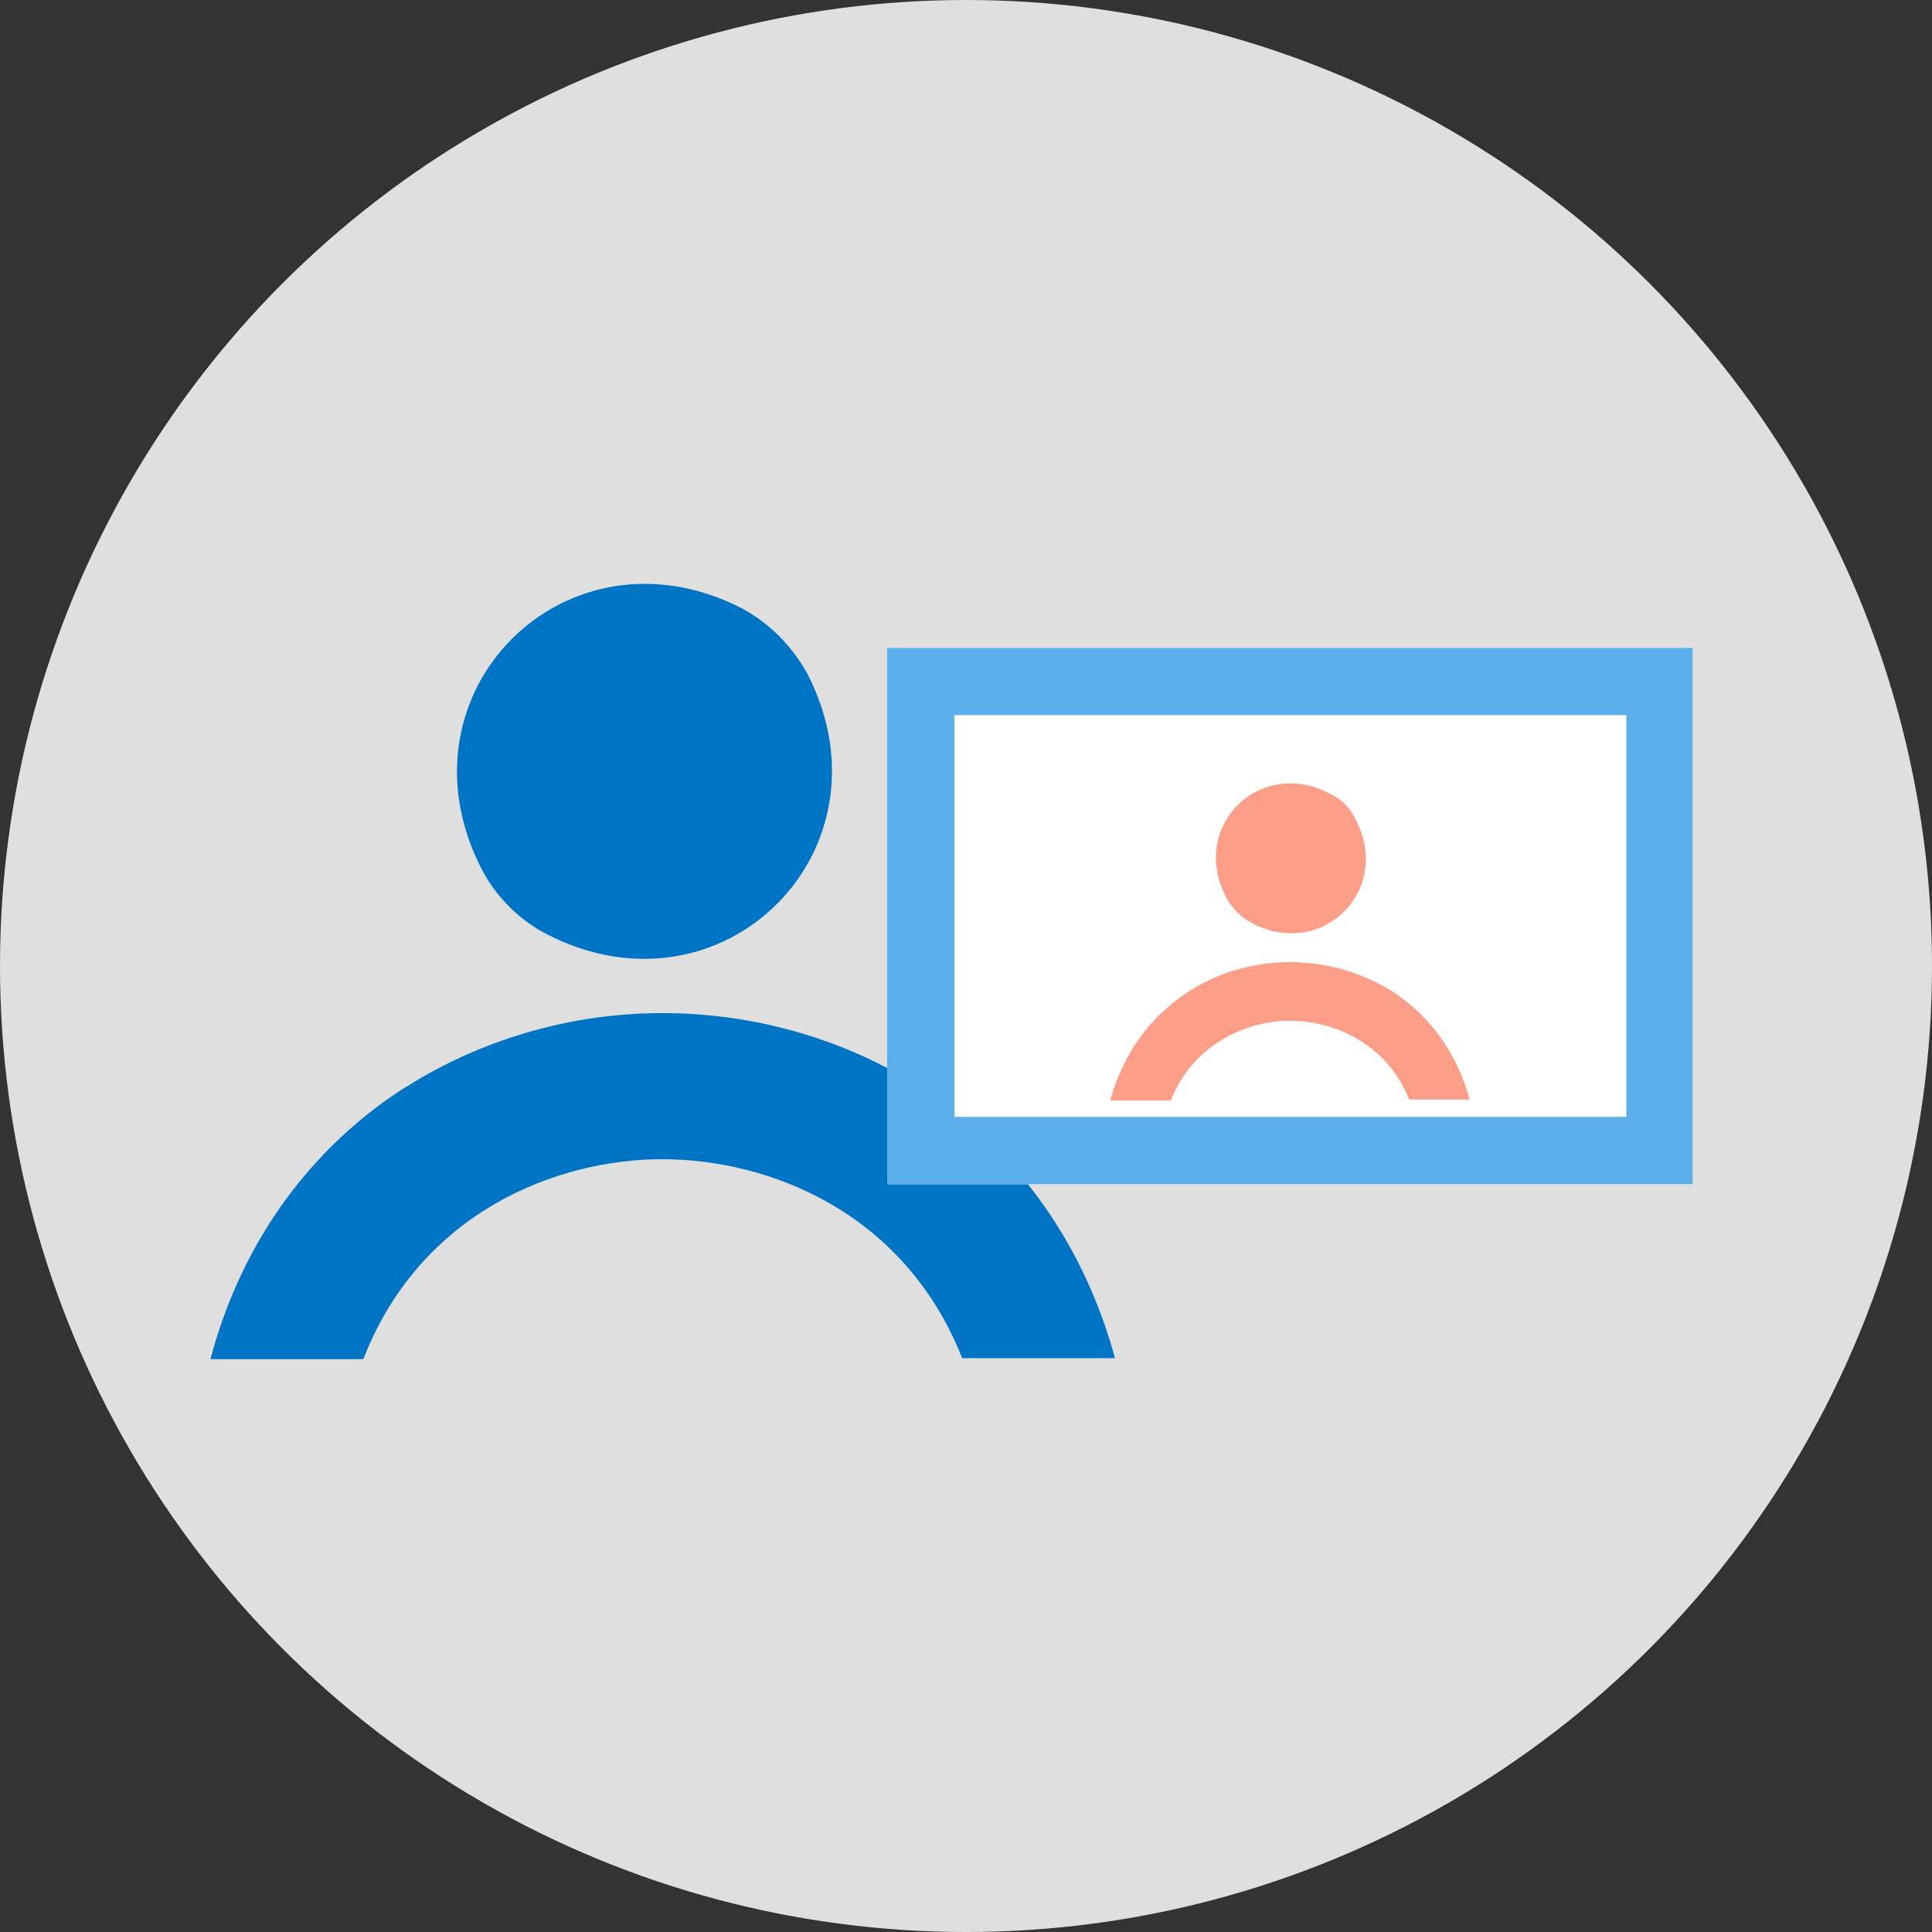 <?xml version="1.0" encoding="utf-8"?><!--Generator: Adobe Illustrator 18.1.0, SVG Export Plug-In. SVG Version: 6.00, Build 0--><!DOCTYPE svg PUBLIC "-//W3C//DTD SVG 1.1//EN" "http://www.w3.org/Graphics/SVG/1.1/DTD/svg11.dtd"><svg version="1.1" id="cores_and_modules_modified" xmlns="http://www.w3.org/2000/svg" xmlns:xlink="http://www.w3.org/1999/xlink" x="0px" y="0px" viewBox="0 0 201 201" enable-background="new 0 0 201 201" xml:space="preserve"><rect x="0" y="0" width="201" height="201" fill="#333333" stroke="none"/><g><circle fill="#DFDFDF" cx="100.5" cy="100.5" r="100.5"/></g><g><path fill="#0074C4" d="M84,70.1c9.4,18.3-8.8,36.5-27.1,27.1c-2.9-1.5-5.3-3.9-6.8-6.8c-9.4-18.3,8.8-36.5,27.1-27.1C80,64.8,82.4,67.2,84,70.1z"/><path fill="#0074C4" d="M37.8,141.4c5.9-15.2,20-20.8,31.1-20.8c11.1,0,25.2,5.5,31.2,20.7l15.9,0c-3-11-9.2-20.2-17.9-26.6c-8.3-6-18.6-9.3-29.2-9.3c-10.6,0-20.9,3.4-29.2,9.4c-8.7,6.4-14.9,15.6-17.8,26.6L37.8,141.4z"/><g><rect x="92.3" y="67.4" fill="#FFFFFF" width="83.8" height="55.8"/><path fill="#5BB0EC" d="M169.2,74.4v41.8H99.3V74.4H169.2 M176.2,67.4H92.3v55.8h83.8V67.4L176.2,67.4z"/></g><g><path fill="#FC9E88" d="M140.9,85c4.2,7.5-3.4,15.1-10.9,10.9c-0.9-0.5-1.7-1.3-2.3-2.3c-4.2-7.5,3.4-15.1,10.9-10.9C139.6,83.2,140.4,84,140.9,85z"/><path fill="#FC9E88" d="M121.8,114.5c2.4-6,8-8.3,12.4-8.3c4.4,0,10,2.2,12.4,8.2l6.3,0c-1.2-4.4-3.6-8-7.1-10.6c-3.3-2.4-7.4-3.7-11.6-3.7c-4.2,0-8.3,1.3-11.6,3.8c-3.5,2.6-5.9,6.2-7.1,10.6L121.8,114.5z"/></g></g></svg>